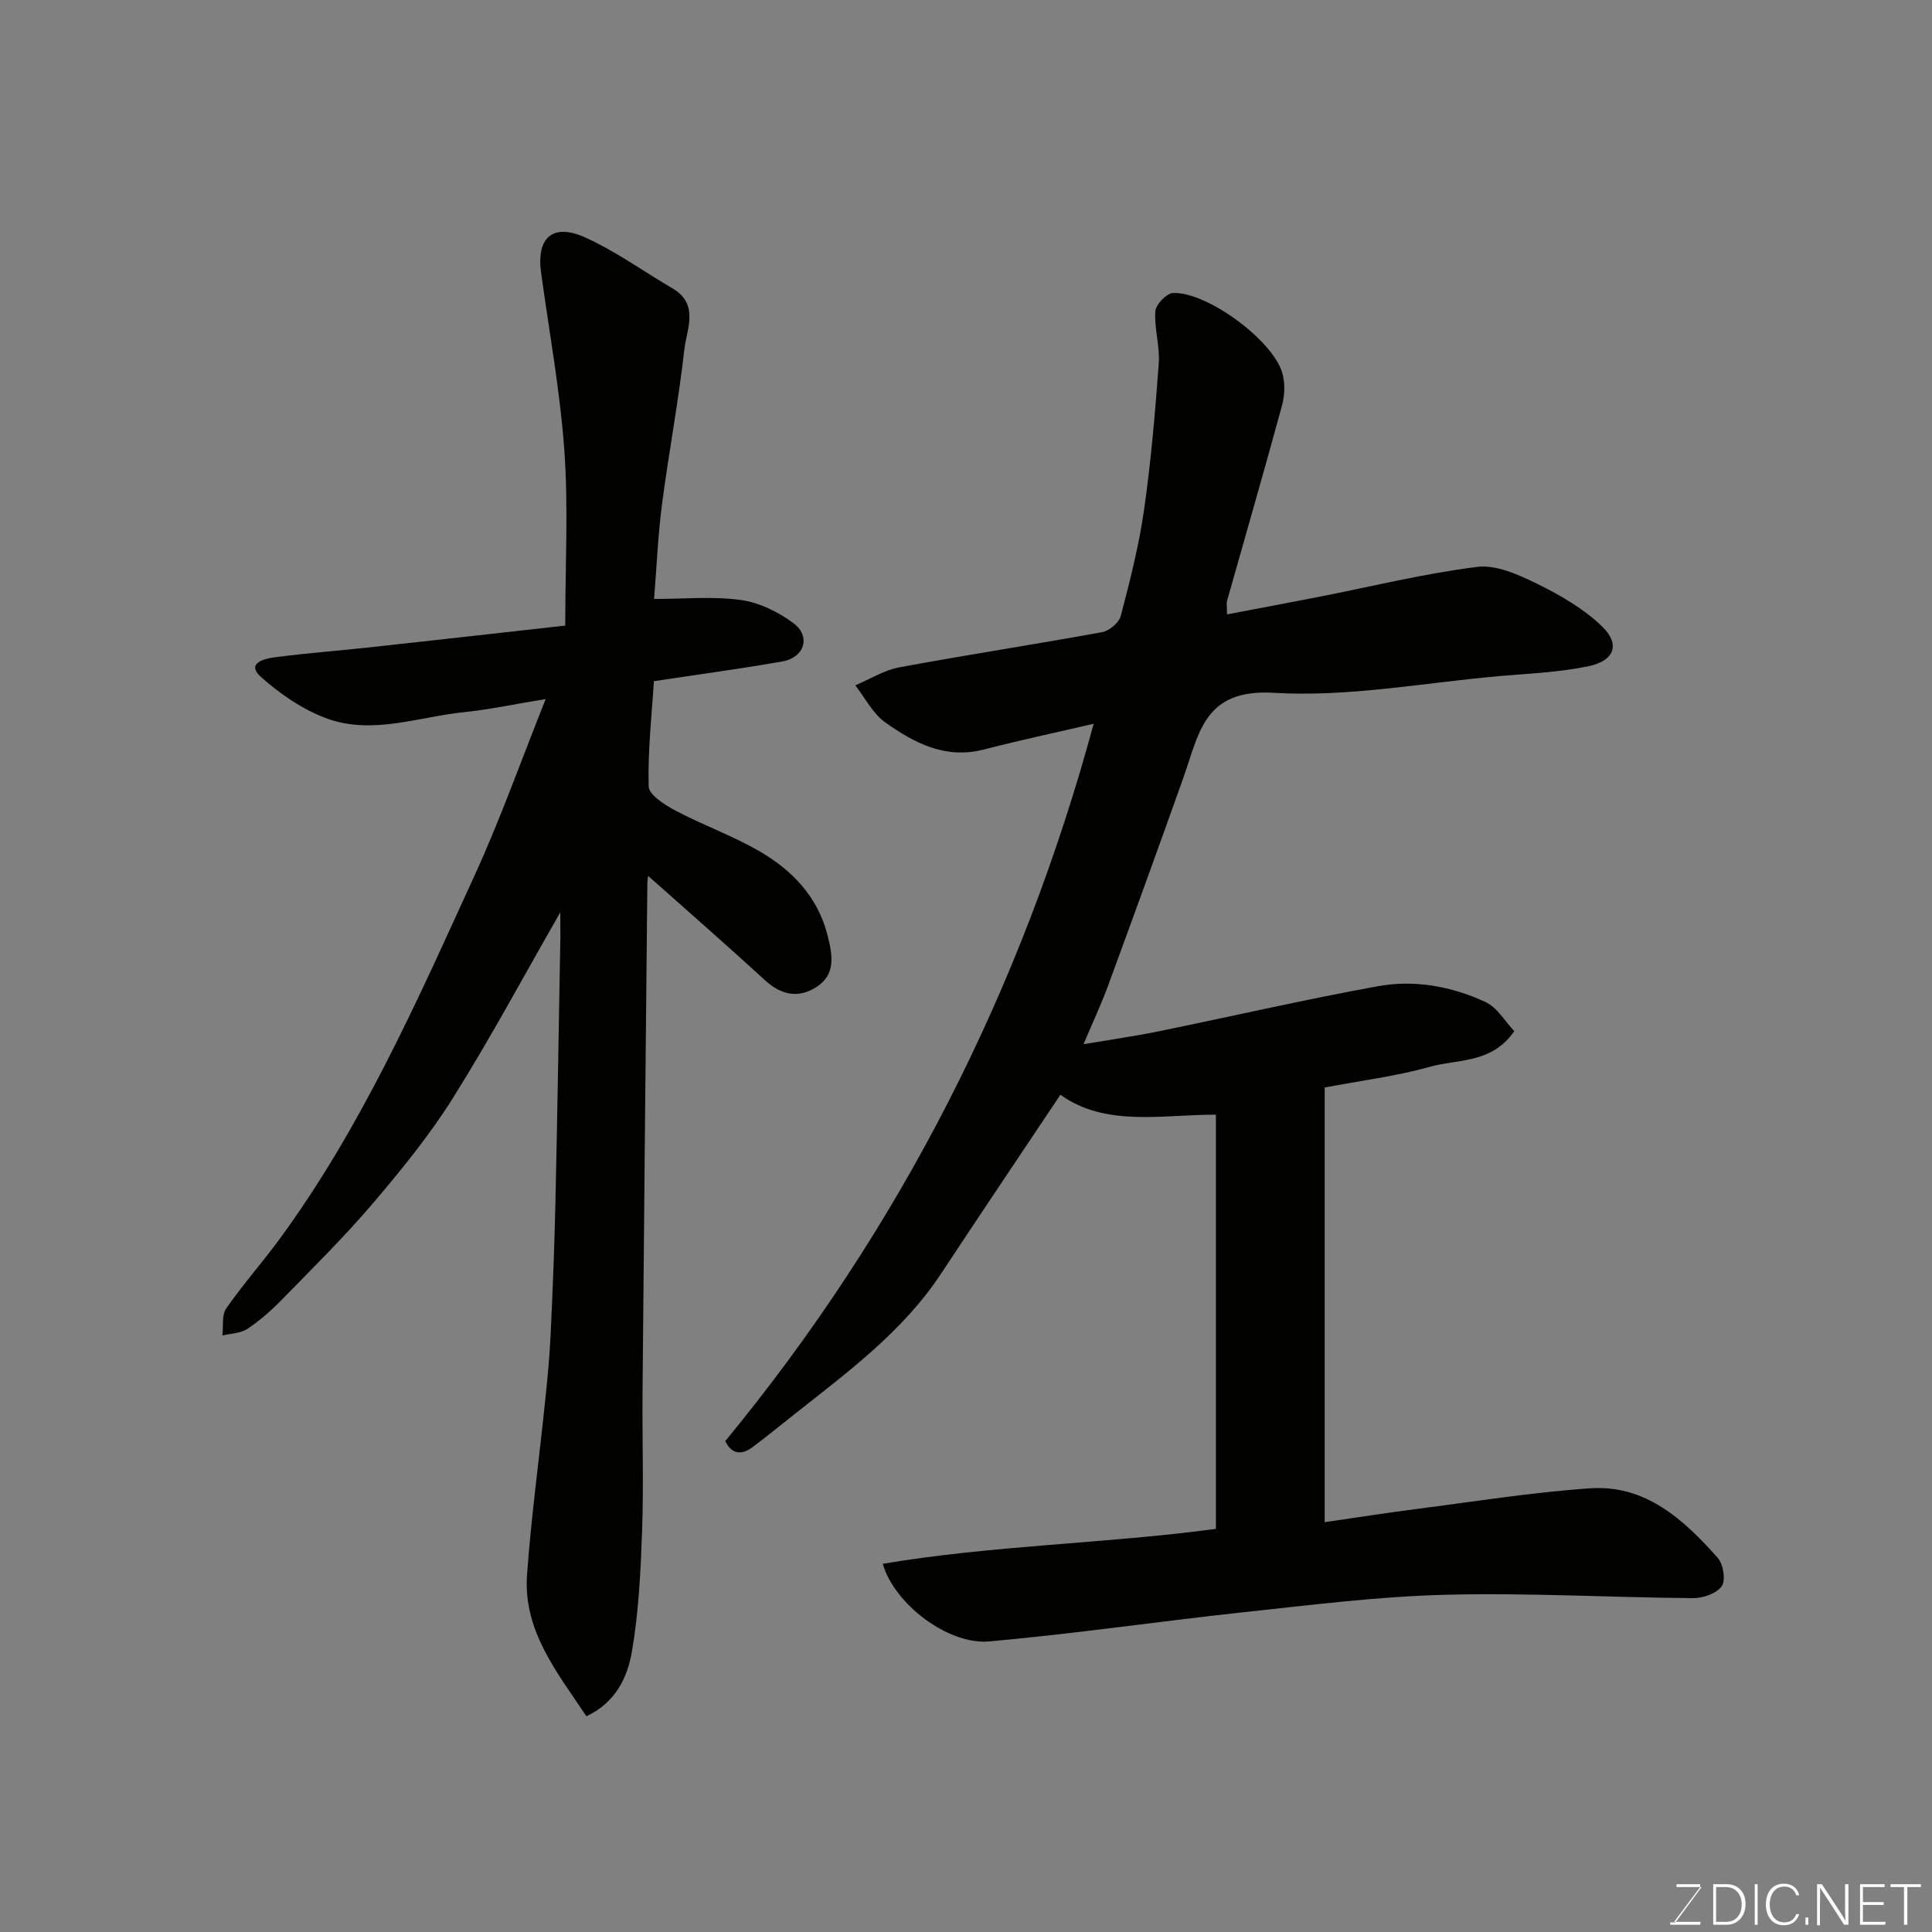 <svg enable-background="new 0 0 400 400" viewBox="0 0 400 400" xmlns="http://www.w3.org/2000/svg"><rect x="0" y="0" width="400" height="400" fill="#808080" stroke="none"/><path d="m254.04 127.2c6.61-1.26 12.65-2.38 18.68-3.56 11.03-2.16 21.98-4.87 33.1-6.27 3.96-.5 8.58 1.61 12.43 3.5 4.78 2.35 9.61 5.13 13.4 8.78 3.85 3.7 2.66 7.13-2.72 8.27-6.05 1.28-12.34 1.52-18.53 2.06-15.56 1.37-31.24 4.39-46.67 3.46-14.49-.88-15.48 8.47-18.7 17.51-5.12 14.4-10.34 28.76-15.61 43.11-1.39 3.79-3.11 7.45-5.09 12.13 5.8-.98 10.72-1.68 15.58-2.67 15.16-3.1 30.24-6.59 45.46-9.35 7.54-1.36 15.18.05 22.14 3.26 2.46 1.13 4.09 4.05 6.01 6.06-4.72 6.79-11.68 5.74-17.42 7.36-7.04 1.98-14.38 2.89-21.84 4.3v90c6.42-.93 12.64-1.91 18.88-2.71 12.02-1.54 24.02-3.48 36.09-4.3 11.47-.78 19.38 6.48 26.41 14.4 1.15 1.3 1.68 4.64.83 5.86-1.06 1.51-3.88 2.5-5.92 2.48-17.1-.14-34.21-1.14-51.29-.7-13.94.35-27.85 2.12-41.74 3.61-17.59 1.89-35.11 4.48-52.73 6.05-8.44.75-19.63-7.7-22.02-16.07 22.85-3.85 45.94-4.15 68.97-7.23 0-28.56 0-57.16 0-85.76-11.2-.02-22.77 2.61-32.2-4.12-8.33 12.48-16.58 24.73-24.72 37.06-7.96 12.06-19.43 20.43-30.51 29.22-2.82 2.23-5.61 4.51-8.48 6.66-2.49 1.87-4.45 1.3-5.67-1.24 36.34-44.14 61.45-93.78 76.27-148.51-7.4 1.72-15.11 3.36-22.74 5.33-7.97 2.06-14.42-1.36-20.43-5.63-2.57-1.83-4.15-5.06-6.18-7.66 3.04-1.28 5.97-3.14 9.14-3.73 13.96-2.59 28-4.73 41.97-7.28 1.49-.27 3.49-1.97 3.86-3.38 1.89-7.23 3.76-14.52 4.81-21.9 1.44-10.07 2.31-20.23 3.05-30.37.26-3.56-.96-7.22-.71-10.78.1-1.41 2.33-3.74 3.67-3.79 6.96-.29 20.57 9.7 22.59 16.48.63 2.1.55 4.69-.04 6.83-3.67 13.5-7.57 26.93-11.36 40.39-.17.6-.02 1.3-.02 2.84z" fill="#010100"/><path d="m116 188.9c-7.53 13.12-14.46 26.05-22.23 38.44-4.85 7.73-10.69 14.9-16.62 21.86-5.9 6.93-12.42 13.35-18.79 19.88-2.17 2.23-4.56 4.33-7.14 6.05-1.41.93-3.43.94-5.17 1.37.22-1.89-.18-4.21.78-5.59 3.35-4.84 7.28-9.27 10.78-14.01 17.18-23.32 28.78-49.68 40.72-75.81 5.26-11.51 9.51-23.49 14.65-36.36-6.49 1.06-11.7 2.18-16.96 2.72-9.39.97-18.84 4.7-28.19 1.36-5.02-1.8-9.79-5.08-13.81-8.66-3.14-2.8.69-3.78 2.68-4.04 6.67-.88 13.39-1.38 20.08-2.11 13.64-1.49 27.28-3.03 40.25-4.48 0-12.69.65-24.47-.18-36.15-.88-12.37-3.14-24.65-4.83-36.96-.98-7.18 2.39-10.28 9.09-7.27 6.33 2.84 12.06 7.02 18.09 10.54 5.66 3.31 2.96 8.46 2.48 12.74-1.21 10.7-3.22 21.31-4.62 31.99-.83 6.34-1.09 12.75-1.64 19.6 5.98 0 12.05-.59 17.94.21 3.82.52 7.8 2.48 10.94 4.82 3.63 2.71 2.26 7.1-2.29 7.9-8.69 1.53-17.44 2.7-26.63 4.09-.42 6.73-1.27 14.27-1.08 21.78.04 1.75 3.37 3.86 5.6 5.04 5.59 2.96 11.62 5.12 17.1 8.25 6.93 3.97 12.32 9.49 14.36 17.65 1.01 4.03 1.73 8.02-2.36 10.62-3.7 2.36-7.25 1.66-10.6-1.41-7.98-7.32-16.15-14.44-24.18-21.59.02-.1-.18.61-.19 1.32-.35 35.26-.7 70.53-1 105.79-.08 9.5.25 19.01-.09 28.49-.3 8.37-.7 16.81-2.12 25.03-.92 5.28-3.37 10.52-9.41 13.33-6.08-9.12-13.13-17.69-12.29-29.32.86-11.93 2.49-23.8 3.72-35.71.48-4.58.93-9.18 1.15-13.78.44-9.26.81-18.53 1.01-27.8.41-18.26.69-36.53 1.02-54.8.01-1.61-.02-3.23-.02-5.02z" fill="#010100"/><g fill="#fbfcfa"><path d="m346.9 398 5.4-7.3h-5.2v-.6h4.9v.6l-5.4 7.2h5.5l-.1.6h-6.2v-.5z"/><path d="m354.7 390.1h2.8c2.3 0 3.9 1.6 3.9 4.1s-1.6 4.3-3.9 4.3h-2.8zm.6 7.8h2c2.2 0 3.3-1.6 3.3-3.6 0-1.8-1-3.6-3.3-3.6h-2z"/><path d="m363.9 390.1v8.4h-.6v-8.4z"/><path d="m372.5 396.3c-.4 1.3-1.4 2.3-3.2 2.3-2.4 0-3.7-1.9-3.7-4.3 0-2.3 1.2-4.3 3.7-4.3 1.8 0 2.9 1 3.2 2.4h-.6c-.4-1.1-1.1-1.8-2.5-1.8-2.1 0-3 1.9-3 3.7s.9 3.7 3 3.7c1.4 0 2.1-.7 2.5-1.7z"/><path d="m373.8 398.5v-1.5h.6v1.5z"/><path d="m376.2 398.5v-8.4h1c1.3 2 4.4 6.6 4.9 7.6-.1-1.2-.1-2.4-.1-3.8v-3.8h.7v8.4h-.9c-1.2-1.9-4.4-6.8-5-7.7.1 1.1 0 2.3 0 3.9v3.9h-.6z"/><path d="m390 394.4h-4.3v3.5h4.7l-.1.6h-5.2v-8.4h5.1v.6h-4.5v3.1h4.3z"/><path d="m394.2 390.7h-2.8v-.6h6.3v.6h-2.8v7.8h-.7z"/></g></svg>
